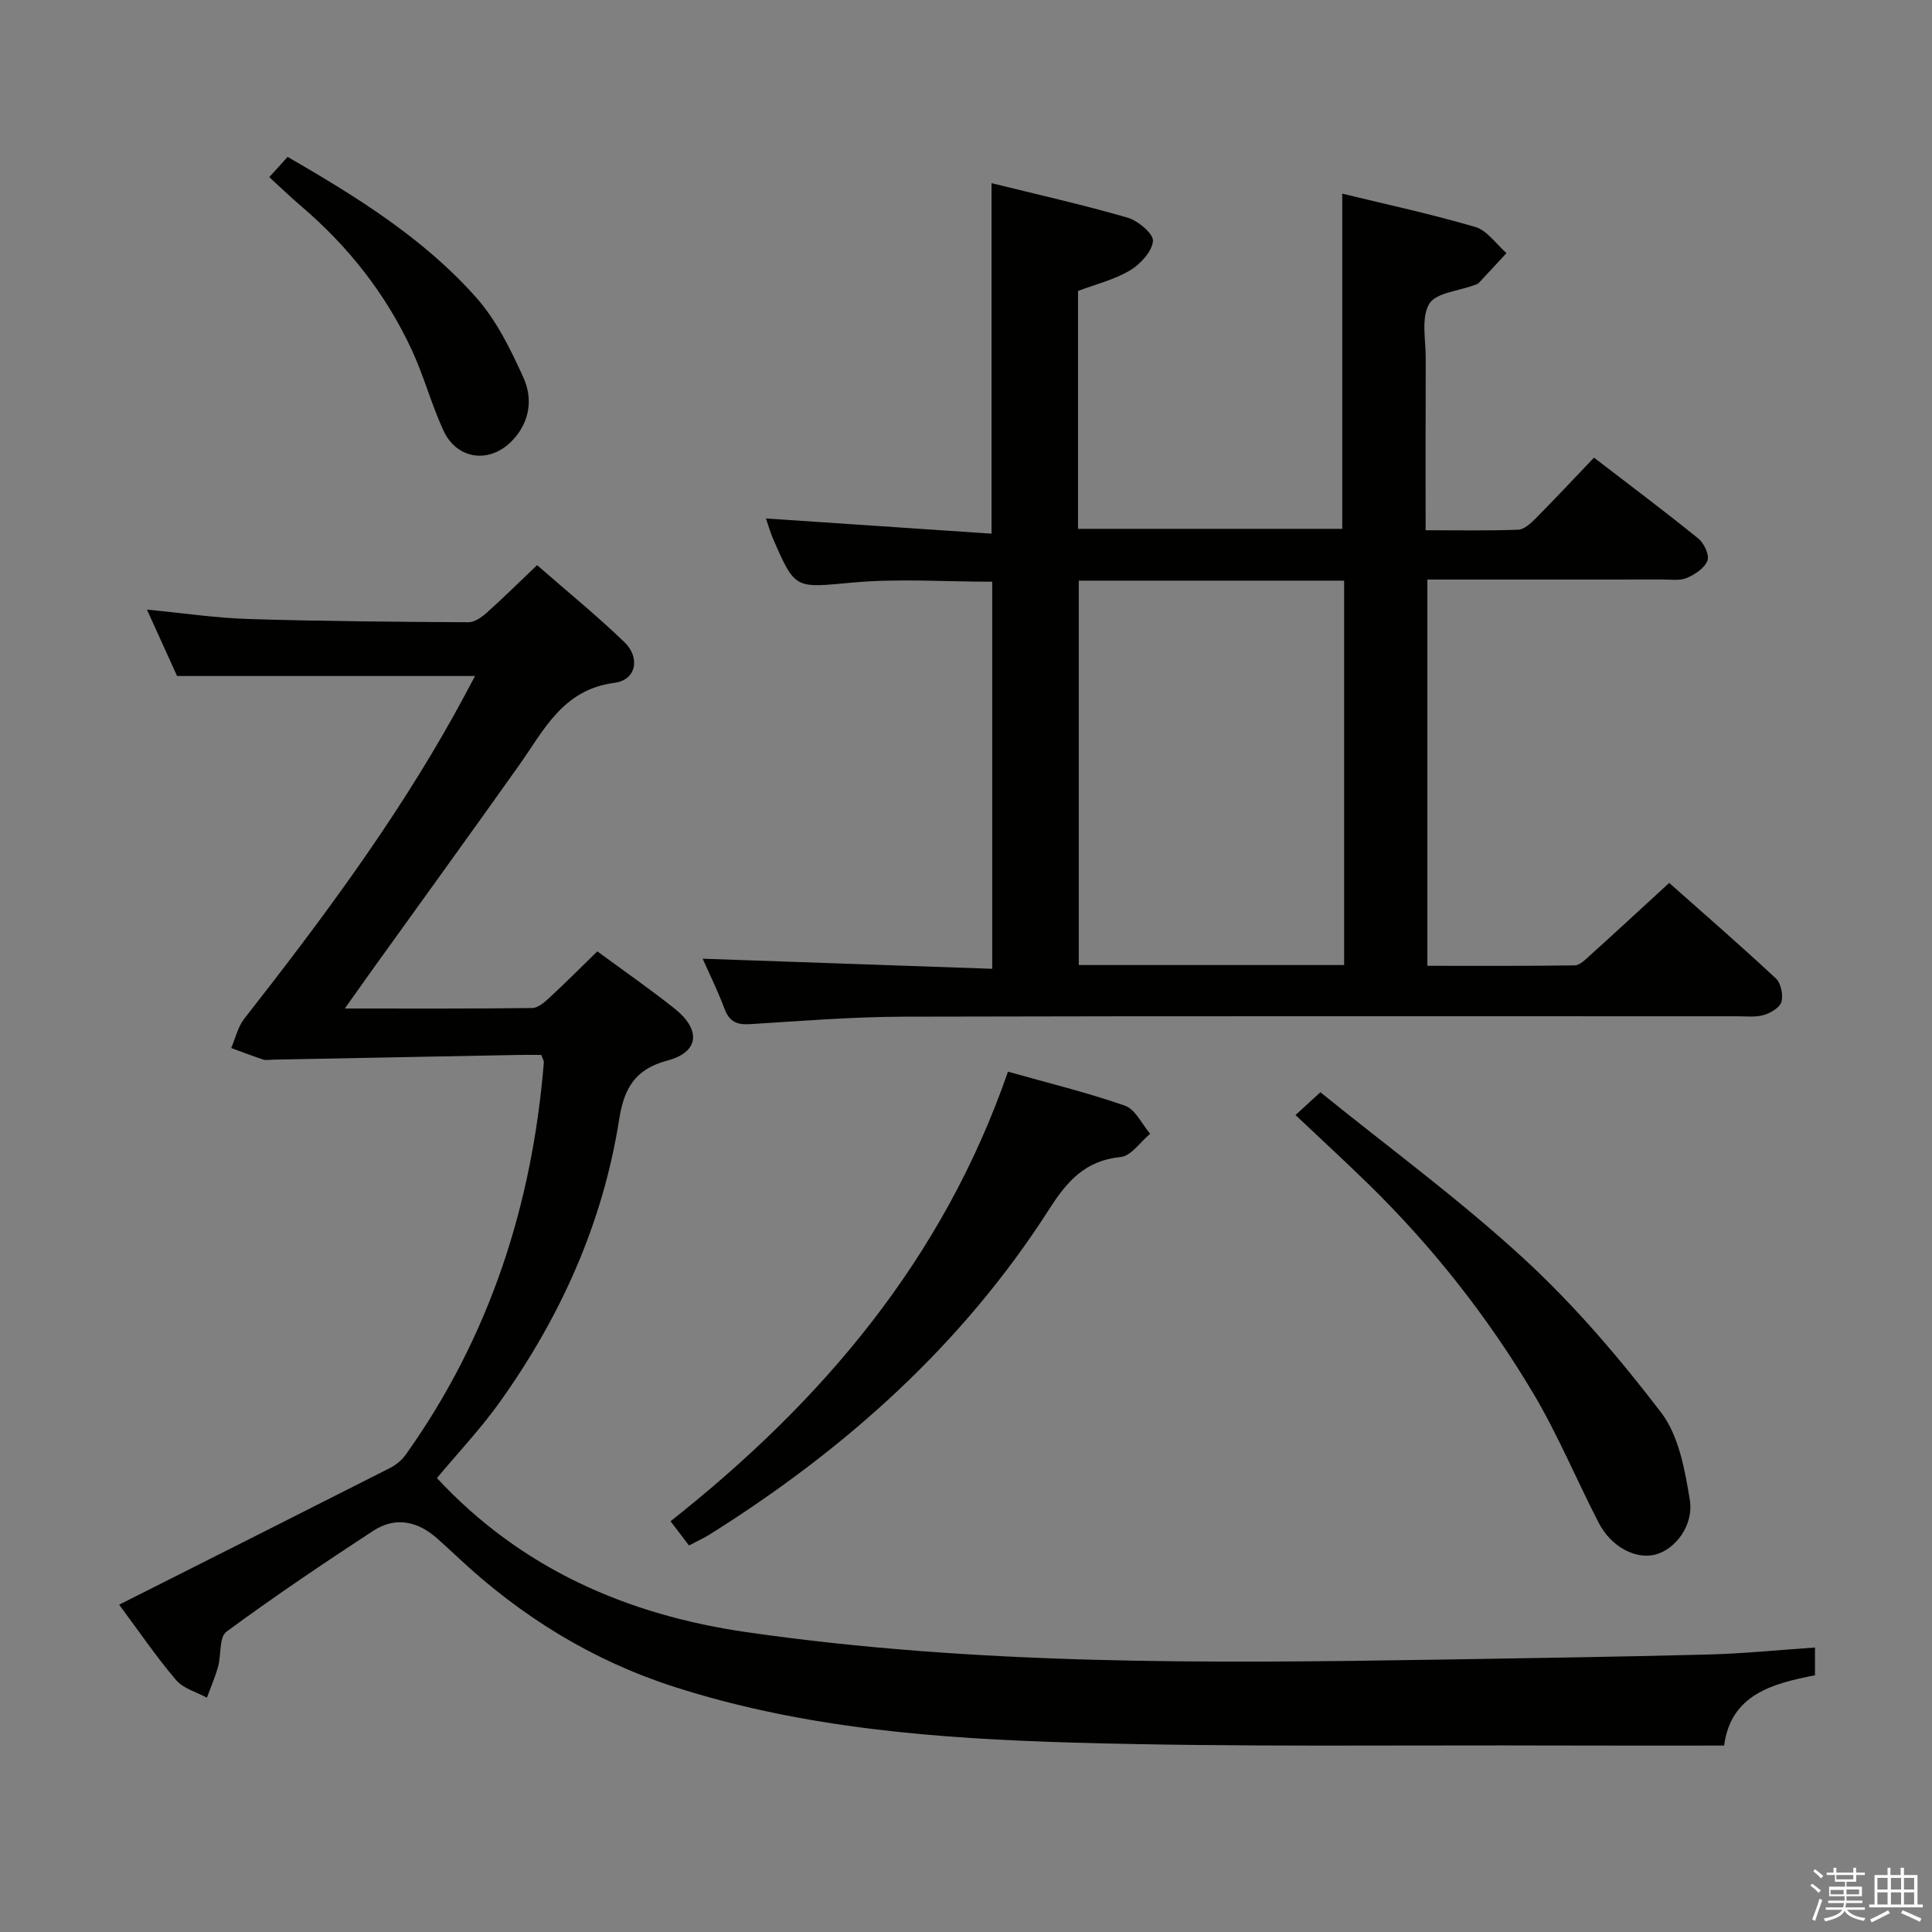 <svg enable-background="new 0 0 400 400" viewBox="0 0 400 400" xmlns="http://www.w3.org/2000/svg"><rect x="0" y="0" width="400" height="400" fill="#808080" stroke="none"/><path d="m374.8 390.4.4-.4c.7.5 1.3 1 1.8 1.4l-.5.5c-.5-.6-1.1-1.1-1.7-1.5zm1 7.3-.6-.3c.5-1.4 1.1-2.8 1.5-4.3.2.1.4.2.6.3-.5 1.3-1 2.8-1.5 4.3zm-.4-10.3.4-.4c.4.3 1 .8 1.7 1.4l-.5.5c-.4-.5-1-1-1.6-1.5zm2.5.3h1.7v-1h.6v1h3.5v-1h.6v1h1.8v.5h-1.8v1.4h-2v1h3.2v2h-3.2v.9h3.3v.5h-3.4c0 .3-.1.6-.1.9h4v.5h-3.7c.7.9 1.9 1.5 3.8 1.7-.1.2-.2.4-.3.6-2.1-.4-3.5-1.1-4-2.1-.4 1-1.8 1.7-4 2.2-.1-.2-.2-.4-.3-.6 2.1-.4 3.4-1 3.8-1.8h-3.4v-.5h3.6c.1-.3.1-.6.2-.9h-3.3v-.5h3.4c0-.3 0-.6 0-.9h-3.2v-2h3.3v-1h-2.1v-1.4h-1.7v-.5zm1.1 3.5v1h2.7c0-.3 0-.4 0-.4 0-.2 0-.2 0-.2 0-.1 0-.2 0-.3h-2.7zm1.2-3v.9h3.5v-.9zm4.7 3h-2.6v.6.4h2.6z" fill="#fbfafc"/><path d="m393.6 386.7h.6v1.5h2.8v6.1h1.1v.6h-11.1v-.6h1.1v-6.1h2.7v-1.5h.6v1.5h2.1v-1.5zm-2.7 8.8.4.6c-1.2.6-2.5 1.3-3.8 1.9-.1-.2-.2-.4-.3-.6 1.2-.6 2.5-1.2 3.7-1.9zm-2.2-6.7v2.4h2.1v-2.4zm0 3v2.5h2.1v-2.5zm2.8-3v2.4h2.1v-2.4zm0 3v2.5h2.1v-2.5zm6 6.1c-1.4-.7-2.7-1.3-3.9-1.8l.3-.6c1.5.6 2.7 1.2 3.9 1.7zm-1.2-9.1h-2.1v2.4h2.1zm-2.1 3v2.5h2.1v-2.5z" fill="#fbfafc"/><g fill="#010100"><path d="m24.67 332.23c19.15-9.65 37.63-18.94 56.08-28.3 1.24-.63 2.45-1.62 3.25-2.75 17.34-24.33 26.19-51.66 28.6-81.25.02-.3-.21-.61-.53-1.52-1.41 0-3.04-.03-4.66 0-16.97.32-33.95.65-50.92.98-.67.01-1.39.18-1.99-.02-2.23-.73-4.42-1.59-6.63-2.39.88-2.04 1.38-4.39 2.71-6.08 15.72-20.06 30.93-40.46 43.37-62.78 1.52-2.73 2.98-5.5 4.41-8.16-20.41 0-40.55 0-61.7 0-1.65-3.64-3.81-8.41-6.24-13.75 7.45.72 14.27 1.74 21.11 1.95 15.14.47 30.3.58 45.45.67 1.26.01 2.73-1.02 3.77-1.95 3.45-3.09 6.75-6.35 10.45-9.87 6.16 5.39 12.34 10.41 18.06 15.92 3.37 3.24 2.46 7.86-2.01 8.44-10.78 1.39-14.63 9.82-19.85 17.17-10.12 14.25-20.37 28.4-30.57 42.6-1.61 2.25-3.21 4.51-5.44 7.66 13.64 0 26.22.06 38.8-.1 1.24-.02 2.61-1.25 3.65-2.21 3.29-3.05 6.45-6.23 9.83-9.52 5.29 3.89 10.75 7.69 15.95 11.81 5.58 4.42 5.16 9.05-1.45 10.8-6.77 1.78-8.98 5.87-9.97 12.13-3.39 21.58-12.16 41.01-24.81 58.69-3.94 5.5-8.63 10.46-12.93 15.62 17.41 18.73 39.31 28.34 64.24 31.92 47.48 6.83 95.24 6.45 143.01 5.67 18.64-.3 37.29-.58 55.93-1.06 7.28-.19 14.54-.93 22.13-1.45v5.75c-8.81 1.71-17.42 3.99-18.81 14.55-11.35 0-22.31.03-33.28-.01-33.83-.12-67.67.37-101.47-.6-27.88-.81-55.76-2.91-82.65-11.56-16.94-5.45-31.64-14.55-44.59-26.63-1.46-1.36-2.92-2.73-4.42-4.05-4.05-3.61-8.67-4.62-13.28-1.61-10.29 6.73-20.51 13.61-30.4 20.9-1.52 1.12-1.05 4.8-1.72 7.23-.61 2.18-1.53 4.28-2.31 6.42-2.16-1.18-4.87-1.88-6.36-3.63-3.97-4.62-7.4-9.69-11.81-15.63z"/><path d="m345.59 182.8c7 6.21 14.66 12.86 22.08 19.77 1.06.98 1.55 3.41 1.16 4.85-.32 1.19-2.24 2.31-3.66 2.73-1.7.5-3.63.26-5.46.26-57.5.01-115-.07-172.5.08-10.63.03-21.26.88-31.88 1.55-2.73.17-4.3-.47-5.31-3.14-1.44-3.83-3.26-7.52-4.54-10.41 19.75.69 39.64 1.38 59.95 2.09 0-27.22 0-53.6 0-80.14-9.69 0-19.35-.69-28.88.17-11.89 1.07-11.85 1.63-16.47-9-.59-1.35-.98-2.78-1.5-4.27 15.59 1.05 30.94 2.08 46.71 3.15 0-24.65 0-48.35 0-72.57 9.32 2.31 18.82 4.44 28.16 7.14 2.17.63 5.4 3.36 5.26 4.85-.21 2.2-2.62 4.8-4.77 6.08-3.22 1.92-7.04 2.85-10.75 4.25v49.25h54.71c0-22.95 0-45.95 0-69.4 9.01 2.2 18.38 4.21 27.54 6.9 2.47.73 4.33 3.55 6.46 5.41-1.92 2.08-3.83 4.16-5.77 6.22-.21.22-.59.29-.9.41-3.24 1.23-7.96 1.57-9.33 3.89-1.7 2.89-.71 7.41-.72 11.22-.05 11.64-.02 23.28-.02 35.64 6.66 0 12.93.13 19.18-.11 1.23-.05 2.59-1.32 3.59-2.32 3.98-4.02 7.84-8.15 12.09-12.6 7.55 5.8 14.69 11.15 21.61 16.76 1.18.96 2.32 3.4 1.88 4.56-.58 1.54-2.57 2.86-4.25 3.58-1.43.62-3.27.33-4.93.33-16.15.02-32.3.01-48.81.01v79.97c10.27 0 20.38.06 30.5-.09 1.07-.02 2.23-1.21 3.17-2.06 5.33-4.81 10.58-9.67 16.4-15.01zm-122.24-62.58v79.58h54.94c0-26.59 0-52.98 0-79.58-18.39 0-36.49 0-54.94 0z"/><path d="m142.65 319.97c-1.25-1.64-2.42-3.17-3.82-5.01 31.43-24.84 56.41-54.24 69.86-93.08 8.12 2.29 16.3 4.28 24.22 7.04 2.15.75 3.5 3.81 5.22 5.81-2.03 1.68-3.94 4.61-6.11 4.82-7.28.72-11.06 4.95-14.75 10.73-17.98 28.12-42.26 49.8-70.36 67.43-1.26.78-2.62 1.39-4.26 2.26z"/><path d="m268.22 230.86c2.17-1.99 3.37-3.09 5.15-4.72 14.17 11.46 28.81 22.2 42.09 34.42 10.45 9.61 19.82 20.59 28.46 31.89 3.65 4.78 4.91 11.81 5.93 18.04.88 5.36-3.04 10.3-7.11 11.36-4.07 1.07-9.16-1.56-11.74-6.56-4.57-8.84-8.39-18.1-13.45-26.64-9.45-15.92-20.87-30.42-34.13-43.4-4.87-4.76-9.89-9.37-15.2-14.39z"/><path d="m55.75 36.67c1.47-1.62 2.57-2.83 3.8-4.19 14.26 8.25 28.15 16.84 39.05 29.13 4.19 4.72 7.13 10.74 9.77 16.57 1.98 4.37 1.35 9.17-2.26 12.98-4.65 4.92-11.51 4.08-14.33-2.08-2.48-5.4-4.02-11.23-6.52-16.62-5.39-11.61-13.16-21.47-22.91-29.78-2.15-1.82-4.17-3.79-6.6-6.01z"/></g></svg>